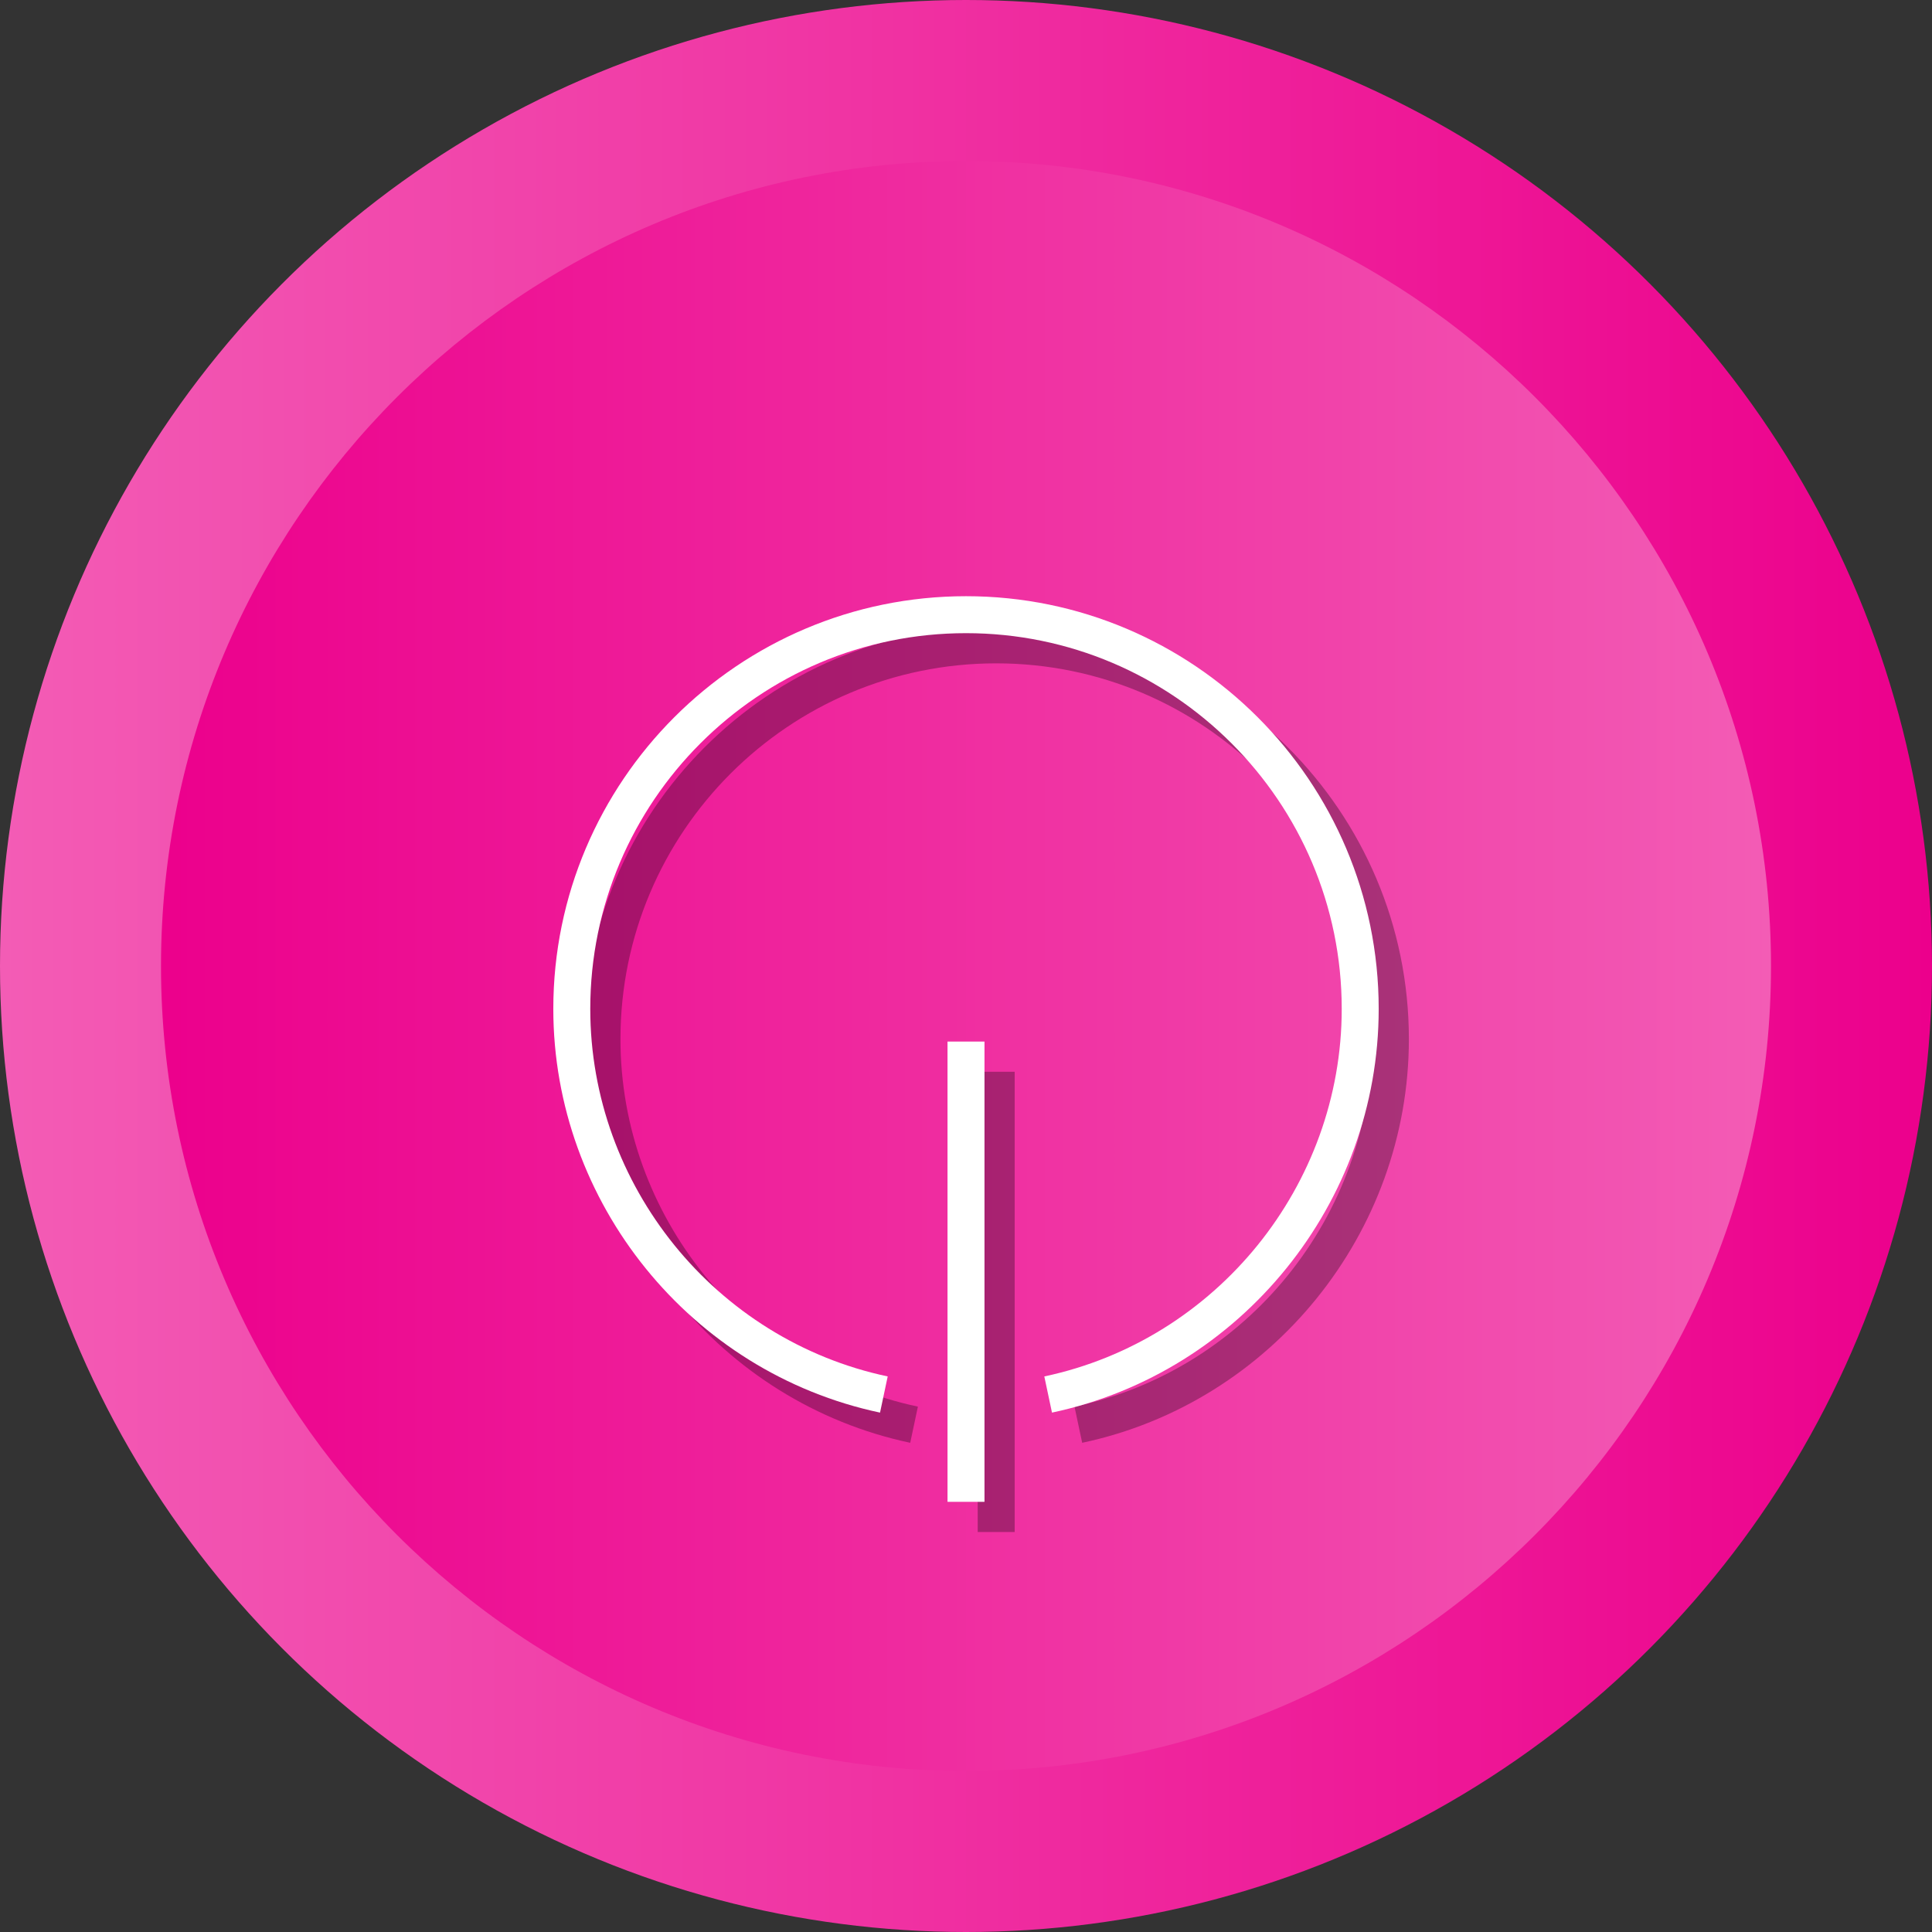 <?xml version="1.0" encoding="UTF-8" standalone="no"?>
<svg
   xmlns:cc="http://creativecommons.org/ns#"
   xmlns:dc="http://purl.org/dc/elements/1.1/"
   xmlns:inkscape="http://www.inkscape.org/namespaces/inkscape"
   xmlns:rdf="http://www.w3.org/1999/02/22-rdf-syntax-ns#"
   xmlns:sodipodi="http://sodipodi.sourceforge.net/DTD/sodipodi-0.dtd"
   enable-background="new 0 0 512 512"
   id="Layer_1"
   version="1.1"
   viewBox="0 0 512 512"
   xmlns="http://www.w3.org/2000/svg"
   inkscape:version="0.92.2 5c3e80d, 2017-08-06"
   sodipodi:docname="round-switch-off.svg"
   xml:space="preserve"><rect x="0" y="0" width="512" height="512" fill="#333333" stroke="none"/><defs
     id="defs35" /><sodipodi:namedview
     bordercolor="#666666"
     borderopacity="1"
     gridtolerance="10"
     guidetolerance="10"
     id="namedview33"
     objecttolerance="10"
     pagecolor="#ffffff"
     showgrid="false"
     inkscape:current-layer="Layer_1"
     inkscape:cx="256"
     inkscape:cy="256"
     inkscape:pageopacity="0"
     inkscape:pageshadow="2"
     inkscape:window-height="744"
     inkscape:window-maximized="0"
     inkscape:window-width="1137"
     inkscape:window-x="243"
     inkscape:window-y="59"
     inkscape:zoom="0.4609375" /><g
     id="g16"><linearGradient
       gradientUnits="userSpaceOnUse"
       id="SVGID_1_"
       x1="3.8000001e-06"
       x2="512"
       y1="256"
       y2="256"><stop
         style="stop-color:#F35CB5"
         id="stop2"
         offset="0" /><stop
         style="stop-color:#EC008C"
         id="stop4"
         offset="1" /></linearGradient><circle
       style="fill:url(#SVGID_1_)"
       cx="256"
       cy="256"
       id="circle7"
       r="256" /><linearGradient
       gradientUnits="userSpaceOnUse"
       id="SVGID_2_"
       x1="42.667"
       x2="469.333"
       y1="256.001"
       y2="256.001"><stop
         style="stop-color:#EC008C"
         id="stop9"
         offset="0" /><stop
         style="stop-color:#F35CB5"
         id="stop11"
         offset="1" /></linearGradient><path
       style="fill:url(#SVGID_2_)"
       d="M 256,469.334 C 138.369,469.334 42.667,373.632 42.667,256.001 42.667,138.37 138.369,42.667 256,42.667 c 117.636,0 213.333,95.702 213.333,213.333 0,117.631 -95.697,213.333 -213.333,213.333 z"
       id="path14"
       inkscape:connector-curvature="0" /></g><g
     id="g22"
     transform="matrix(1,0,0,-1,0,550)"><rect
       style="opacity:0.3"
       height="121.975"
       id="rect18"
       width="9.796"
       x="259.102"
       y="144" /><path
       style="opacity:0.3"
       d="m 286.787,167.644 -2.033,9.585 c 45.67,9.681 78.817,50.644 78.817,97.404 0,54.906 -44.667,99.572 -99.571,99.572 -54.904,0 -99.572,-44.666 -99.572,-99.572 0,-46.765 33.15,-87.728 78.822,-97.404 l -2.033,-9.585 c -50.171,10.633 -86.585,55.628 -86.585,106.989 0,60.307 49.061,109.367 109.367,109.367 60.306,0 109.367,-49.06 109.367,-109.367 0,-51.356 -36.412,-96.352 -86.581,-106.989 z"
       id="path20"
       inkscape:connector-curvature="0" /></g><g
     id="g28"
     transform="matrix(1,0,0,-1,0,534)"><rect
       style="fill:#ffffff"
       height="121.975"
       id="rect24"
       width="9.796"
       x="251.102"
       y="136" /><path
       style="fill:#ffffff"
       d="m 278.787,159.644 -2.033,9.585 c 45.67,9.681 78.817,50.644 78.817,97.404 0,54.906 -44.667,99.572 -99.571,99.572 -54.904,0 -99.572,-44.666 -99.572,-99.572 0,-46.765 33.15,-87.728 78.822,-97.404 l -2.033,-9.585 c -50.171,10.633 -86.585,55.628 -86.585,106.989 0,60.307 49.061,109.367 109.367,109.367 60.306,0 109.367,-49.06 109.367,-109.367 0,-51.356 -36.412,-96.352 -86.581,-106.989 z"
       id="path26"
       inkscape:connector-curvature="0" /></g></svg>